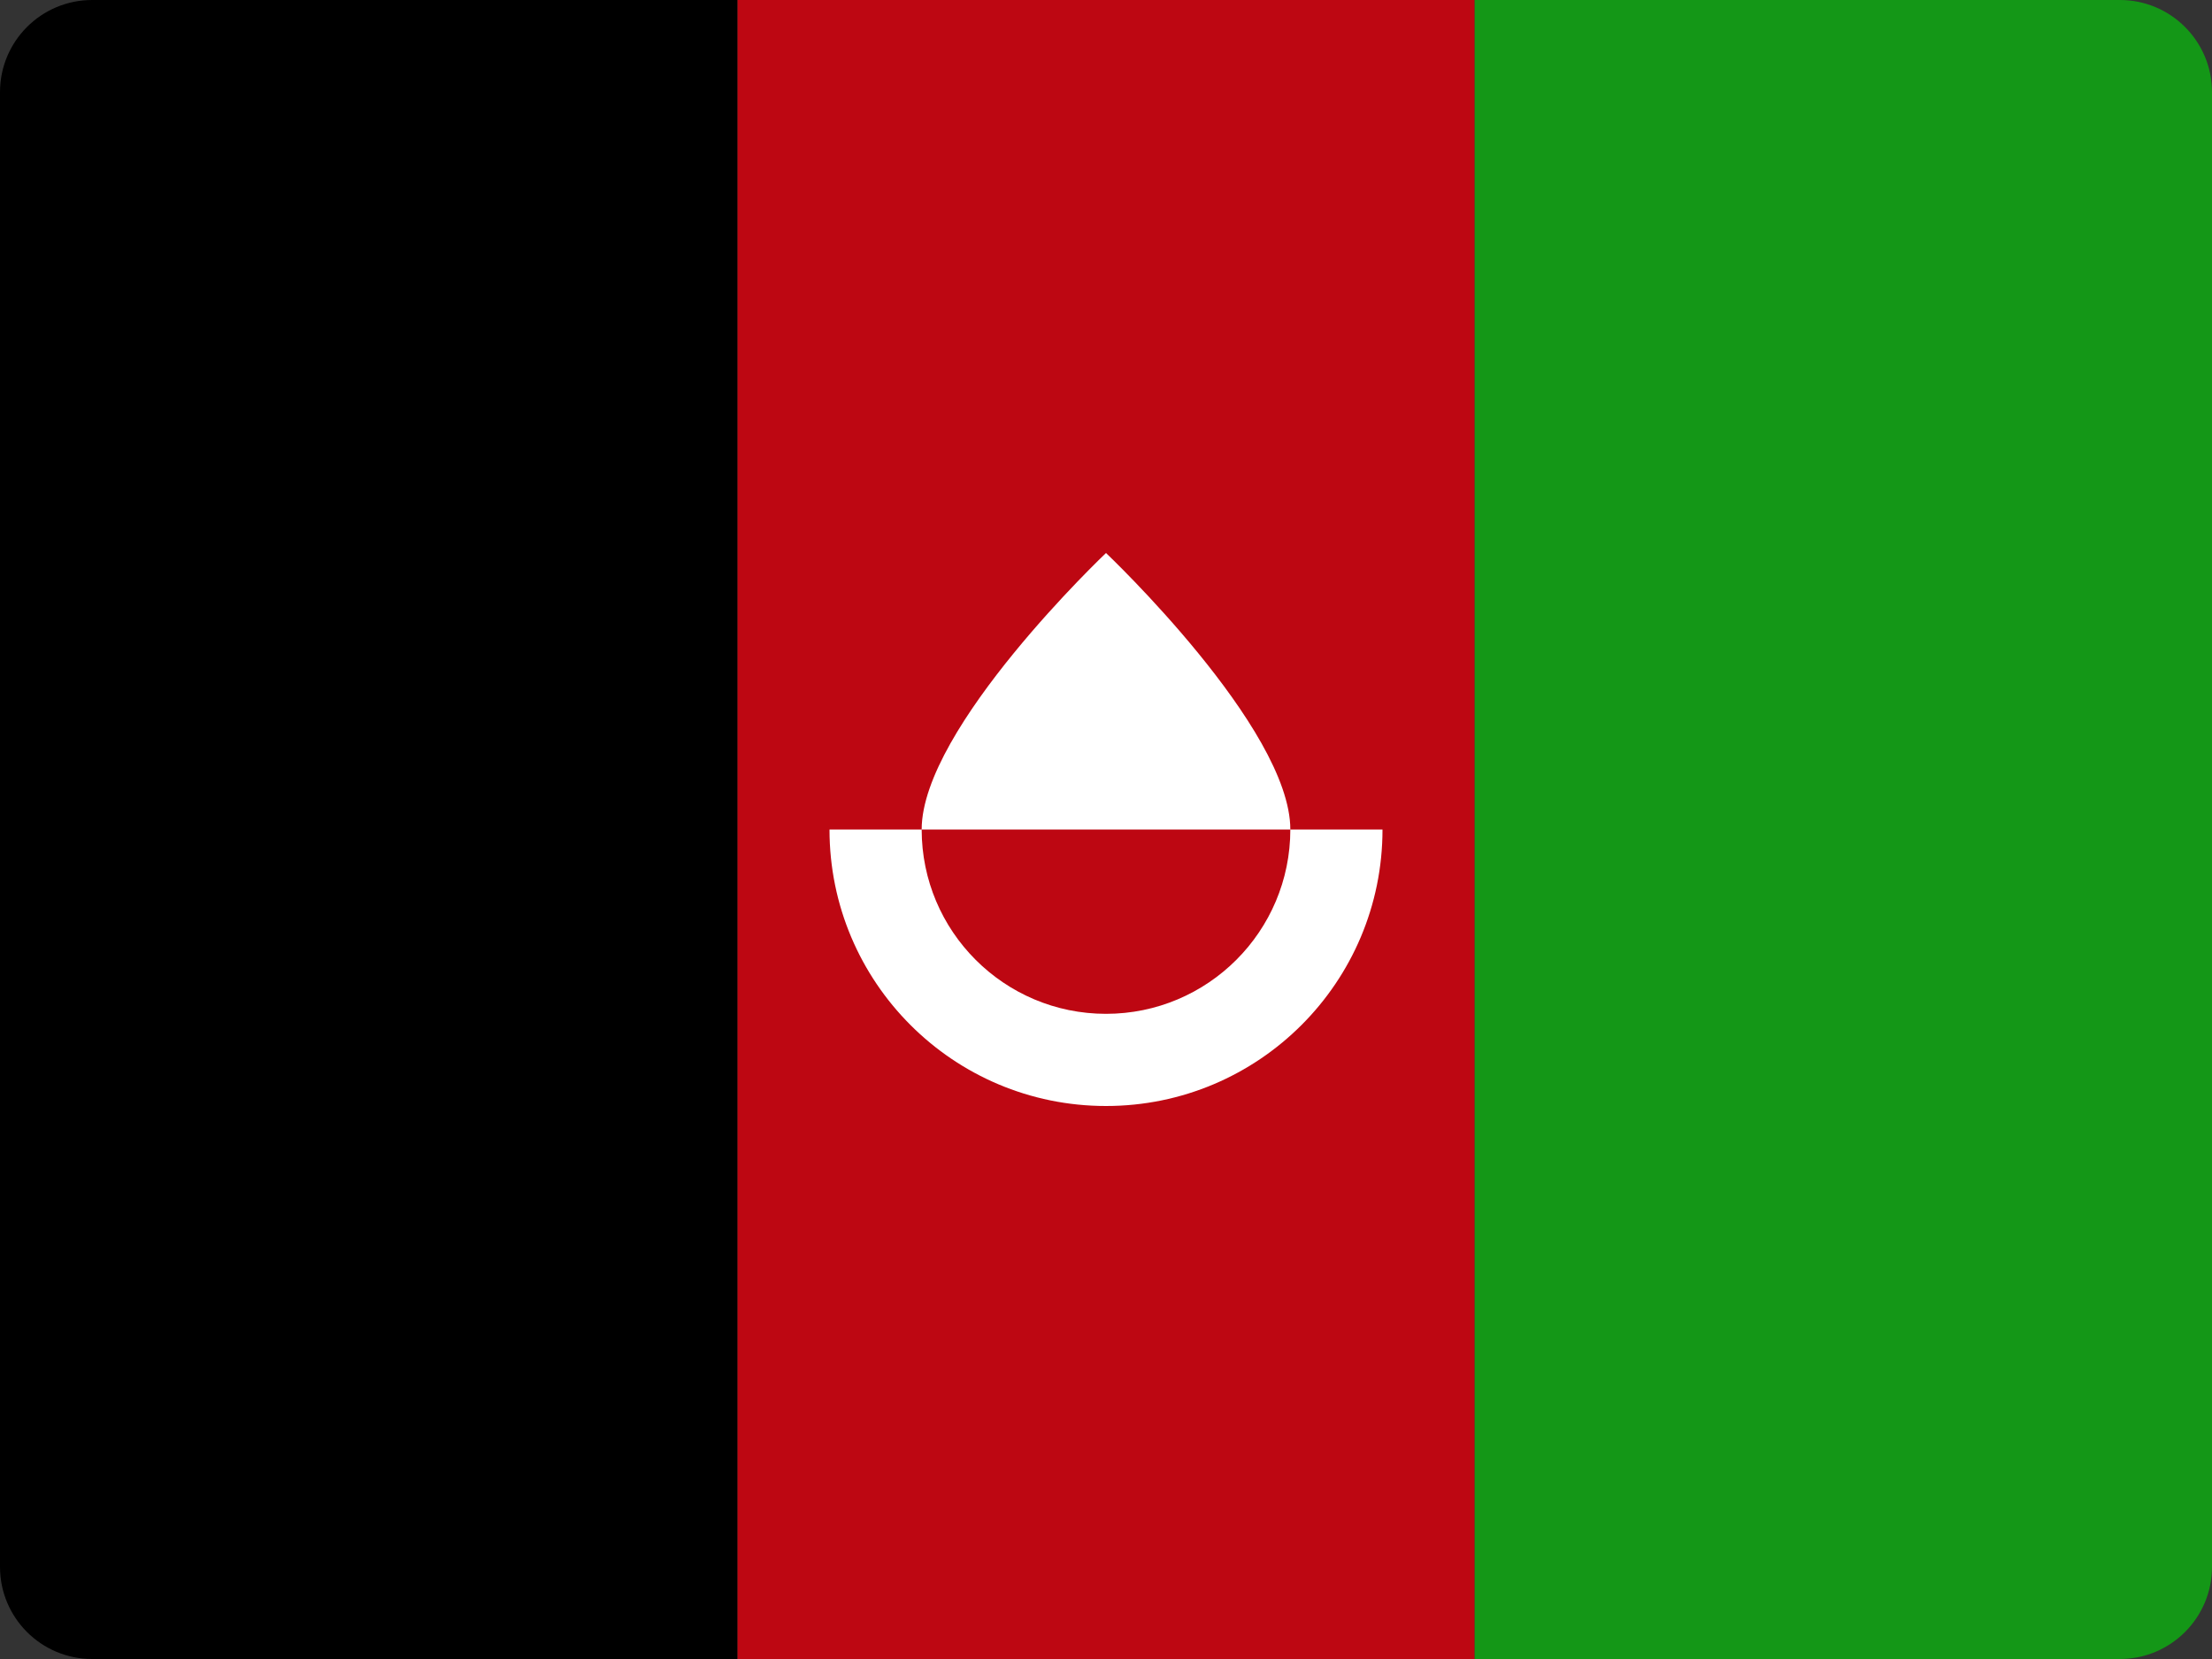 <?xml version="1.0" encoding="UTF-8"?>
<svg width="48px" height="36px" viewBox="0 0 48 36" version="1.1" xmlns="http://www.w3.org/2000/svg" xmlns:xlink="http://www.w3.org/1999/xlink">
    <rect x="0" y="0" width="48" height="36" fill="#333333" stroke="none"/>
    <!-- Generator: Sketch 52.2 (67145) - http://www.bohemiancoding.com/sketch -->
    <title>afghanistan-flag-icon</title>
    <desc>Created with Sketch.</desc>
    <g id="Page-1" stroke="none" stroke-width="1" fill="none" fill-rule="evenodd">
        <g id="Flags" transform="translate(-1296, -400)">
            <g id="afghanistan-flag-icon" transform="translate(1296, 400)">
                <rect id="Rectangle" fill="#BD0712" x="16" y="0" width="16" height="36"></rect>
                <path d="M48,34 C48,35.105 47.105,36 46,36 L32,36 L32,0 L46,0 C47.105,0 48,0.895 48,2 L48,34 Z" id="Path" fill="#149717"></path>
                <path d="M16,36 L2,36 C0.895,36 0,35.105 0,34 L0,2 C0,0.895 0.895,0 2,0 L16,0 L16,36 Z" id="Path" fill="#000000"></path>
                <path d="M18,18 C18,21.314 20.686,24 24,24 C27.314,24 30,21.314 30,18 L18,18 Z M24,22 C21.791,22 20,20.209 20,18 C20,15.791 24,12 24,12 C24,12 28,15.791 28,18 C28,20.209 26.209,22 24,22 Z" id="Shape" fill="#FFFFFF" fill-rule="nonzero"></path>
            </g>
        </g>
    </g>
</svg>
